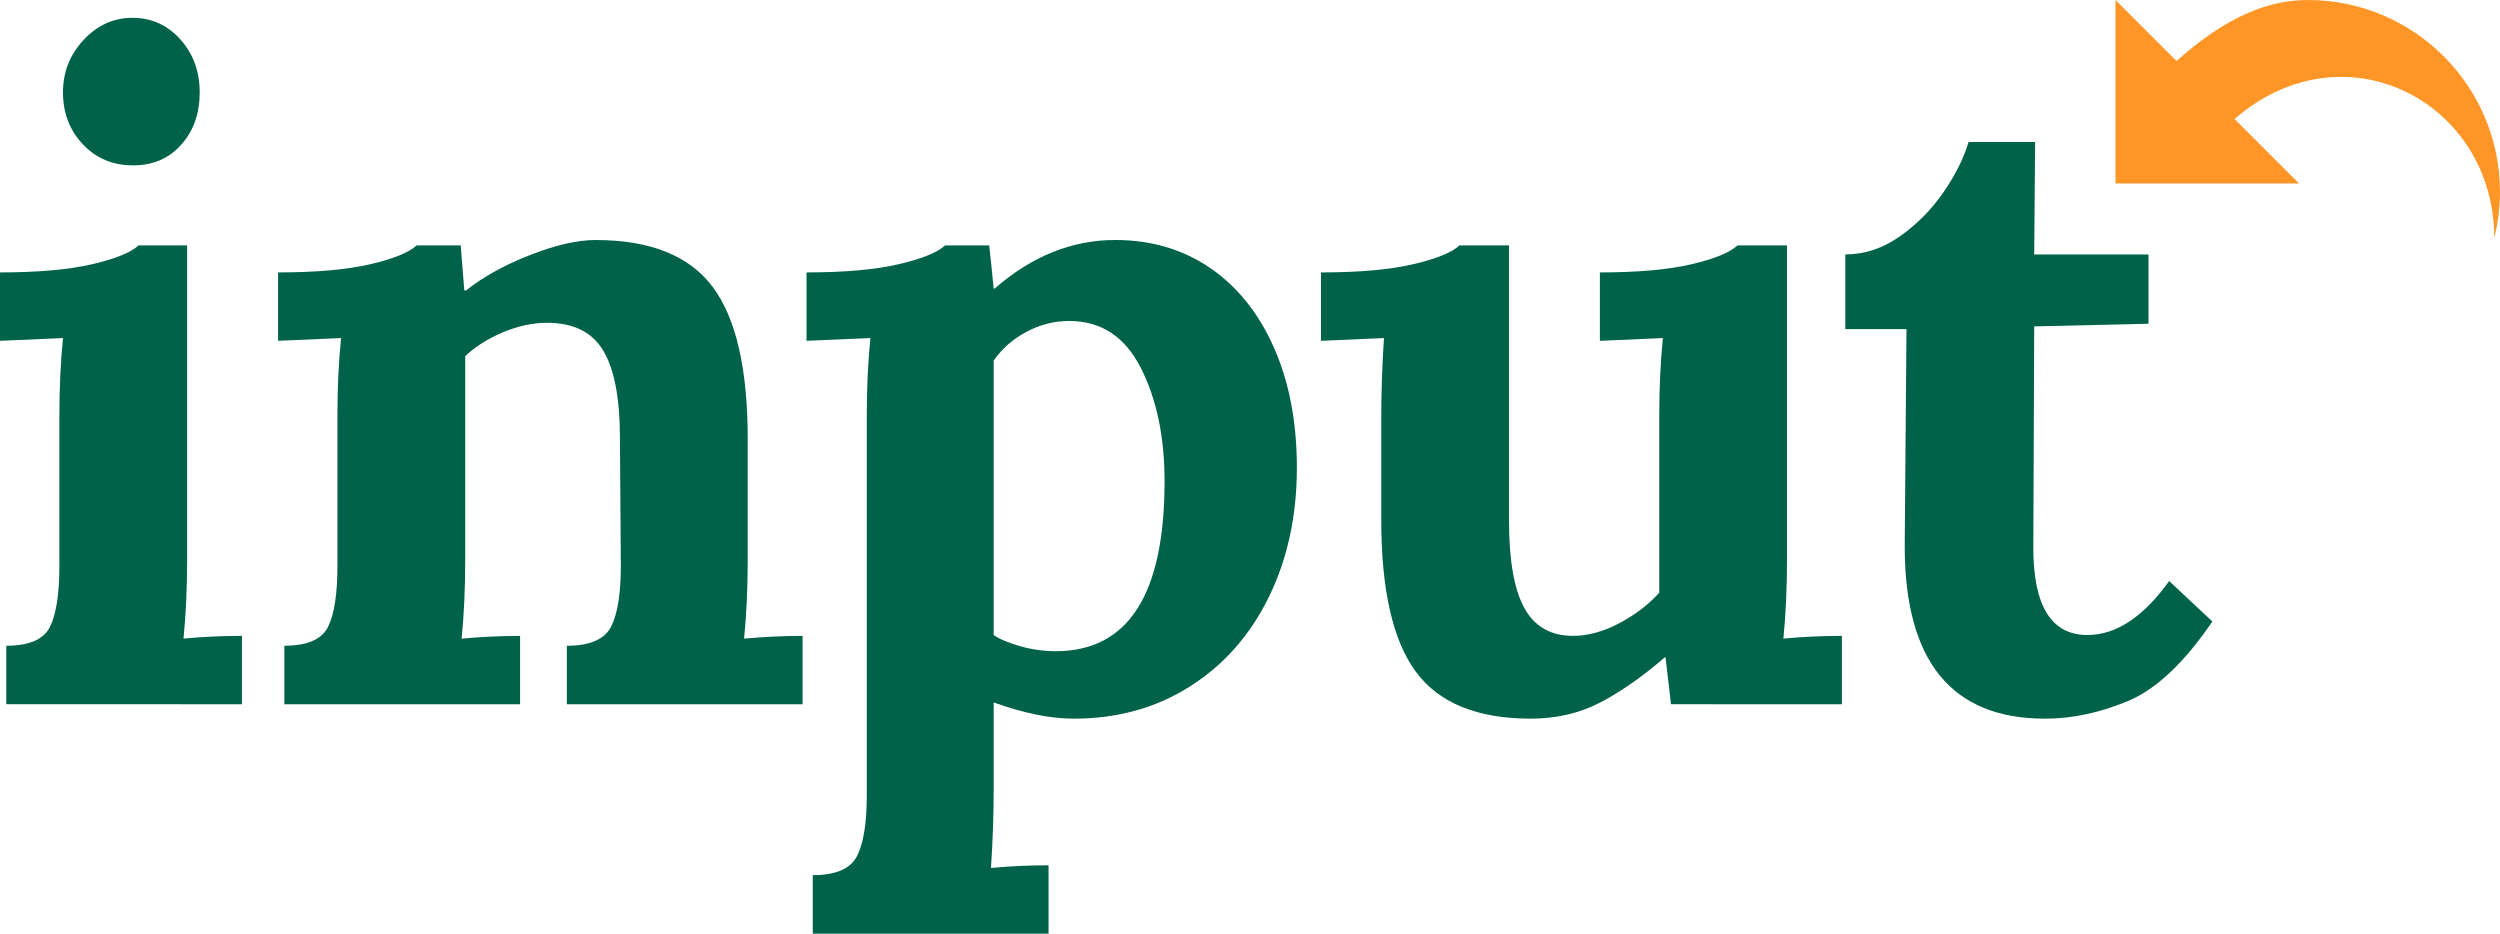 <?xml version="1.0" encoding="UTF-8" standalone="no"?>
<!-- Generator: Adobe Illustrator 16.0.0, SVG Export Plug-In . SVG Version: 6.00 Build 0)  -->

<svg
   xmlns:dc="http://purl.org/dc/elements/1.1/"
   xmlns:cc="http://creativecommons.org/ns#"
   xmlns:rdf="http://www.w3.org/1999/02/22-rdf-syntax-ns#"
   xmlns:svg="http://www.w3.org/2000/svg"
   xmlns="http://www.w3.org/2000/svg"
   xmlns:sodipodi="http://sodipodi.sourceforge.net/DTD/sodipodi-0.dtd"
   xmlns:inkscape="http://www.inkscape.org/namespaces/inkscape"
   version="1.1"
   id="Layer_1"
   x="0px"
   y="0px"
   width="109.588"
   height="40.927"
   viewBox="0 0 109.588 40.927"
   enable-background="new 0 0 138 64"
   xml:space="preserve"
   sodipodi:docname="input.svg"
   inkscape:version="0.92.3 (2405546, 2018-03-11)"><defs
   id="defs19" /><sodipodi:namedview
   pagecolor="#ffffff"
   bordercolor="#666666"
   borderopacity="1"
   objecttolerance="10"
   gridtolerance="10"
   guidetolerance="10"
   inkscape:pageopacity="0"
   inkscape:pageshadow="2"
   inkscape:window-width="1920"
   inkscape:window-height="976"
   id="namedview17"
   showgrid="false"
   inkscape:zoom="2.4782609"
   inkscape:cx="-17.657789"
   inkscape:cy="21.593"
   inkscape:window-x="0"
   inkscape:window-y="27"
   inkscape:window-maximized="1"
   inkscape:current-layer="Layer_1" />

<g
   id="g838"
   transform="translate(-15.842,-12.666)"><g
     id="g12">
	<path
   id="path2"
   d="m 16.118,40.972 c 1,0 1.637,-0.275 1.913,-0.825 0.276,-0.554 0.414,-1.446 0.414,-2.684 v -6.546 c 0,-1.236 0.052,-2.379 0.158,-3.432 l -2.761,0.12 v -2.998 c 1.656,0 2.997,-0.118 4.023,-0.355 1.025,-0.237 1.708,-0.512 2.05,-0.829 h 2.129 v 13.765 c 0,1.262 -0.052,2.418 -0.158,3.471 0.841,-0.079 1.697,-0.12 2.563,-0.12 v 2.997 H 16.118 Z M 19.47,18.987 c -0.579,-0.617 -0.867,-1.374 -0.867,-2.268 0,-0.893 0.302,-1.662 0.906,-2.306 0.604,-0.644 1.315,-0.966 2.13,-0.966 0.841,0 1.543,0.314 2.109,0.946 0.565,0.63 0.848,1.407 0.848,2.326 0,0.921 -0.27,1.684 -0.809,2.288 -0.539,0.606 -1.242,0.908 -2.109,0.908 -0.894,0 -1.63,-0.31 -2.208,-0.928 z"
   inkscape:connector-curvature="0"
   style="fill:#006248" />
	<path
   id="path4"
   d="m 28.307,40.972 c 1,0 1.637,-0.275 1.913,-0.825 0.276,-0.554 0.414,-1.446 0.414,-2.684 v -6.625 c 0,-1.183 0.052,-2.3 0.158,-3.353 l -2.76,0.12 v -2.998 c 1.656,0 2.997,-0.118 4.023,-0.355 1.025,-0.237 1.708,-0.512 2.05,-0.829 h 1.932 c 0,0.053 0.053,0.711 0.158,1.972 h 0.079 c 0.763,-0.603 1.703,-1.124 2.821,-1.557 1.115,-0.434 2.069,-0.651 2.857,-0.651 2.392,0 4.103,0.685 5.128,2.052 1.025,1.367 1.538,3.588 1.538,6.664 v 5.286 c 0,1.262 -0.053,2.418 -0.158,3.471 0.867,-0.079 1.722,-0.12 2.563,-0.12 v 2.997 H 40.69 v -2.564 c 1,0 1.644,-0.275 1.932,-0.825 0.289,-0.554 0.434,-1.446 0.434,-2.684 l -0.039,-5.599 c 0,-1.736 -0.245,-3.012 -0.73,-3.826 -0.486,-0.815 -1.307,-1.223 -2.464,-1.223 -0.632,0 -1.277,0.139 -1.933,0.415 -0.658,0.277 -1.209,0.625 -1.655,1.046 v 8.913 c 0,1.262 -0.053,2.418 -0.158,3.471 0.841,-0.079 1.696,-0.12 2.563,-0.12 v 2.997 H 28.307 Z"
   inkscape:connector-curvature="0"
   style="fill:#006248" />
	<path
   id="path6"
   d="m 51.471,51.029 c 1,0 1.645,-0.275 1.933,-0.827 0.288,-0.552 0.434,-1.446 0.434,-2.684 v -16.68 c 0,-1.183 0.053,-2.3 0.158,-3.353 l -2.8,0.12 v -2.998 c 1.655,0 2.997,-0.118 4.022,-0.355 1.026,-0.237 1.708,-0.512 2.052,-0.829 h 1.933 c 0.052,0.448 0.118,1.079 0.197,1.894 h 0.039 c 1.631,-1.42 3.392,-2.131 5.286,-2.131 1.578,0 2.964,0.409 4.16,1.224 1.195,0.816 2.128,1.979 2.799,3.49 0.67,1.512 1.006,3.268 1.006,5.265 0,2.103 -0.407,3.988 -1.222,5.659 -0.815,1.669 -1.966,2.978 -3.45,3.923 -1.486,0.946 -3.189,1.421 -5.107,1.421 -1.027,0 -2.197,-0.238 -3.511,-0.711 v 3.785 c 0,1.131 -0.039,2.288 -0.119,3.472 0.815,-0.078 1.657,-0.118 2.524,-0.118 v 2.997 H 51.471 Z m 15.42,-17.273 c 0,-1.945 -0.348,-3.601 -1.044,-4.968 -0.696,-1.367 -1.741,-2.052 -3.135,-2.052 -0.658,0 -1.281,0.158 -1.873,0.474 -0.592,0.315 -1.072,0.736 -1.439,1.262 v 12.029 c 0.263,0.184 0.651,0.347 1.164,0.493 0.513,0.144 1.032,0.217 1.557,0.217 3.179,0 4.77,-2.485 4.77,-7.455 z"
   inkscape:connector-curvature="0"
   style="fill:#006248" />
	<path
   id="path8"
   d="m 77.91,42.117 c -1.013,-1.368 -1.52,-3.589 -1.52,-6.664 v -4.536 c 0,-1.103 0.04,-2.248 0.119,-3.432 l -2.762,0.12 v -2.998 c 1.657,0 2.998,-0.118 4.023,-0.355 1.024,-0.237 1.708,-0.512 2.05,-0.829 h 2.17 v 12.069 c 0,1.734 0.223,3.009 0.671,3.825 0.446,0.813 1.155,1.222 2.129,1.222 0.656,0 1.333,-0.184 2.03,-0.552 0.696,-0.369 1.282,-0.814 1.756,-1.341 v -7.729 c 0,-1.236 0.052,-2.379 0.158,-3.432 l -2.761,0.12 v -2.998 c 1.655,0 2.99,-0.118 4.002,-0.355 1.013,-0.237 1.689,-0.512 2.031,-0.829 h 2.17 v 13.765 c 0,1.262 -0.056,2.418 -0.158,3.471 0.841,-0.079 1.696,-0.12 2.563,-0.12 v 2.997 H 89.09 l -0.238,-2.052 h -0.038 c -0.974,0.842 -1.912,1.5 -2.82,1.973 -0.907,0.473 -1.926,0.711 -3.056,0.711 -2.341,0 -4.016,-0.684 -5.028,-2.051 z"
   inkscape:connector-curvature="0"
   style="fill:#006248" />
	<path
   id="path10"
   d="m 99.336,36.596 0.077,-9.503 h -2.681 v -3.274 c 0.84,0 1.637,-0.262 2.386,-0.79 0.749,-0.524 1.386,-1.169 1.913,-1.931 0.526,-0.763 0.894,-1.499 1.104,-2.208 h 2.917 l -0.04,4.929 h 5.01 v 3.037 l -5.01,0.118 -0.039,9.702 c 0,2.552 0.791,3.826 2.367,3.826 1.262,0 2.458,-0.788 3.588,-2.366 l 1.894,1.773 c -1.236,1.814 -2.471,2.978 -3.707,3.489 -1.236,0.515 -2.445,0.771 -3.629,0.771 -4.1,-10e-4 -6.15,-2.524 -6.15,-7.573 z"
   inkscape:connector-curvature="0"
   style="fill:#006248" />
</g><path
     id="path14"
     d="m 117.003,12.666 c -1.748,0 -3.588,0.738 -5.754,2.674 l -2.674,-2.674 v 8.043 h 8.046 l -2.826,-2.826 c 4.825,-4.185 11.384,-0.746 11.384,5.219 0.157,-0.645 0.251,-1.316 0.251,-2.011 0,-4.653 -3.774,-8.425 -8.427,-8.425 z"
     inkscape:connector-curvature="0"
     style="fill:#fd9626" /></g>
</svg>